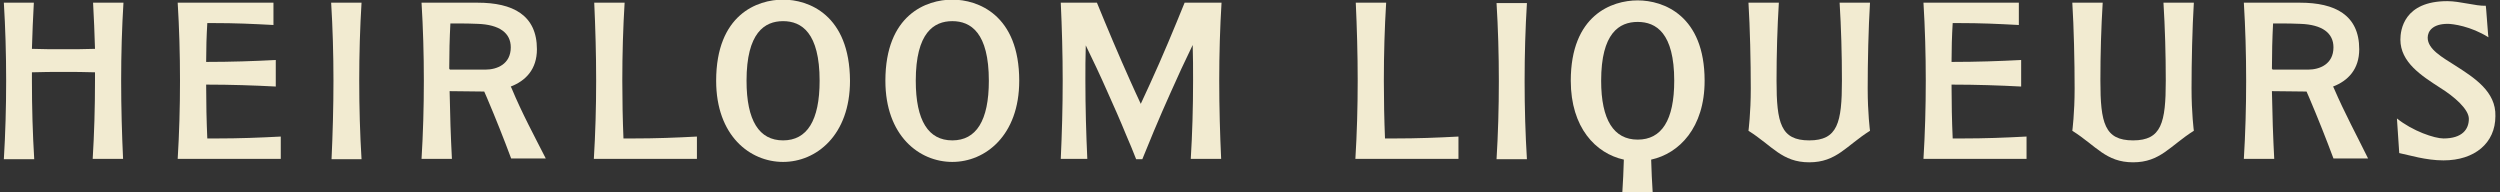 <?xml version="1.0" encoding="utf-8"?>
<!-- Generator: Adobe Illustrator 25.4.1, SVG Export Plug-In . SVG Version: 6.00 Build 0)  -->
<svg version="1.1" id="Layer_1" xmlns="http://www.w3.org/2000/svg" xmlns:xlink="http://www.w3.org/1999/xlink" x="0px" y="0px"
	 viewBox="0 0 650 50" style="enable-background:new 0 0 650 50;" xml:space="preserve">
<rect x="0" y="0" width="650" height="50" fill="#333333" stroke="none"/>
<style type="text/css">
	.st0{fill:#F2EBD1;}
</style>
<g>
	<path class="st0" d="M32.1,0.7h-7.9c0.2,3.9,0.4,7.9,0.5,12c-2.7,0.1-5.4,0.1-8.2,0.1c-2.8,0-5.5,0-8.2-0.1c0.1-4.1,0.3-8.1,0.5-12
		H1C1.4,7.2,1.6,14,1.6,21S1.4,34.9,1,41.4h7.9C8.5,34.9,8.3,28,8.3,21c0-0.8,0-1.5,0-2.2c2.7-0.1,5.5-0.1,8.2-0.1
		c2.8,0,5.5,0,8.2,0.1c0,0.7,0,1.5,0,2.2c0,7-0.2,13.8-0.6,20.3h7.9C31.7,34.9,31.5,28,31.5,21S31.7,7.2,32.1,0.7z"/>
	<path class="st0" d="M86.2,41.4H94C93.6,34.9,93.4,28,93.4,21S93.6,7.2,94,0.7h-7.9C86.5,7.2,86.7,14,86.7,21S86.5,34.9,86.2,41.4z
		"/>
	<path class="st0" d="M73.1,35.5C67.3,35.8,62.3,36,56.2,36c-0.8,0-1.5,0-2.3,0c-0.2-4.5-0.3-9.2-0.3-14c0.1,0,0.1,0,0.2,0
		c6.2,0,12.2,0.2,17.9,0.5v-6.9c-5.7,0.3-11.7,0.5-17.9,0.5c-0.1,0-0.1,0-0.2,0c0-3.4,0.1-6.8,0.3-10.1c0.4,0,0.9,0,1.3,0
		c6.2,0,10.2,0.2,15.9,0.5V0.7H46.2C46.6,7.2,46.8,14,46.8,21s-0.2,13.8-0.6,20.3l26.8,0V35.5z"/>
	<path class="st0" d="M181.3,35.5c-5.7,0.3-10.7,0.5-16.9,0.5c-0.8,0-1.5,0-2.3,0c-0.2-4.9-0.3-9.9-0.3-15c0-7,0.2-13.8,0.6-20.3
		h-7.9C154.8,7.2,155,14,155,21s-0.2,13.8-0.6,20.3l26.8,0V35.5z"/>
	<path class="st0" d="M203.6-0.1c-6.7,0-17.4,3.9-17.4,21.1c0,14.3,8.8,21.1,17.4,21.1c8.6,0,17.4-6.9,17.4-21.1
		C220.9,3.8,210.2-0.1,203.6-0.1z M203.6,36.5c-6.2,0-9.5-5.1-9.5-15.5c0-12.5,4.7-15.5,9.5-15.5c4.8,0,9.5,3,9.5,15.5
		C213.1,31.4,209.8,36.5,203.6,36.5z"/>
	<path class="st0" d="M317.6,0.7h-9.6c-2.8,6.9-5.7,13.9-9,21.1c-0.8,1.7-1.6,3.5-2.4,5.2c-0.9-1.9-1.8-3.9-2.7-5.9
		c-3.1-6.9-6-13.8-8.7-20.4l-2.5,0h-6.9c0.3,6.5,0.5,13.3,0.5,20.3c0,7-0.2,13.8-0.5,20.3h6.9c-0.3-6.5-0.5-13.3-0.5-20.3
		c0-3.1,0-6.2,0.1-9.2c1.9,3.9,3.8,7.9,5.6,12c1.7,3.8,3.4,7.6,4.9,11.3c0.9,2.1,1.8,4.2,2.6,6.3h1.6c1-2.4,2-4.8,3-7.3
		c1.4-3.3,2.8-6.6,4.3-9.9c1.9-4.3,3.8-8.4,5.8-12.5c0.1,3.1,0.1,6.2,0.1,9.3c0,7-0.2,13.8-0.6,20.3h7.9C317.2,34.9,317,28,317,21
		S317.2,7.2,317.6,0.7z"/>
	<path class="st0" d="M133,22.9c-0.1-0.1-0.1-0.3-0.2-0.4c3.9-1.5,6.8-4.5,6.8-9.7c0-8.9-6.3-12.1-15.4-12.1l0,0h-14.6
		c0.4,6.5,0.6,13.3,0.6,20.3s-0.2,13.8-0.6,20.3h7.9c-0.3-5.7-0.5-11.6-0.6-17.6c0.1,0,0.1,0,0.2,0c3,0,5.9,0.1,8.8,0.1
		c0.2,0.5,0.5,1.1,0.7,1.6c2.3,5.4,4.4,10.7,6.3,15.8h9C139,35.5,135.7,29.4,133,22.9z M116.8,17.9c0-4,0.1-8,0.3-11.8
		c0.4,0,0.9,0,1.3,0c2.2,0,4,0,5.8,0.1c5.7,0.2,8.6,2.4,8.6,6.1c0,4.4-3.6,5.8-6.6,5.8c-3.1,0-6.3,0-9.3,0
		C117,17.9,116.9,17.9,116.8,17.9z"/>
	<path class="st0" d="M606.8,22.9c-0.1-0.1-0.1-0.3-0.2-0.4c3.9-1.5,6.8-4.5,6.8-9.7c0-8.9-6.3-12.1-15.4-12.1l0,0h-14.6
		C583.8,7.2,584,14,584,21s-0.2,13.8-0.6,20.3h7.9c-0.3-5.7-0.5-11.6-0.6-17.6c0.1,0,0.1,0,0.2,0c3,0,5.9,0.1,8.8,0.1
		c0.2,0.5,0.5,1.1,0.7,1.6c2.3,5.4,4.4,10.7,6.3,15.8h9C612.9,35.5,609.6,29.4,606.8,22.9z M590.7,17.9c0-4,0.1-8,0.3-11.8
		c0.4,0,0.9,0,1.3,0c2.2,0,4,0,5.8,0.1c5.7,0.2,8.6,2.4,8.6,6.1c0,4.4-3.6,5.8-6.6,5.8c-3.1,0-6.3,0-9.3,0
		C590.9,17.9,590.8,17.9,590.7,17.9z"/>
	<path class="st0" d="M247.6-0.1c-6.7,0-17.4,3.9-17.4,21.1c0,14.3,8.8,21.1,17.4,21.1c8.6,0,17.4-6.9,17.4-21.1
		C265,3.8,254.2-0.1,247.6-0.1z M247.6,36.5c-6.2,0-9.5-5.1-9.5-15.5c0-12.5,4.7-15.5,9.5-15.5c4.8,0,9.5,3,9.5,15.5
		C257.1,31.4,253.8,36.5,247.6,36.5z"/>
	<path class="st0" d="M526.9,35.5c-5.7,0.3-10.7,0.5-16.9,0.5c-0.8,0-1.5,0-2.3,0c-0.2-4.5-0.3-9.2-0.3-14c0.1,0,0.1,0,0.2,0
		c6.2,0,12.2,0.2,17.9,0.5v-6.9c-5.7,0.3-11.7,0.5-17.9,0.5c-0.1,0-0.1,0-0.2,0c0-3.4,0.1-6.8,0.3-10.1c0.4,0,0.9,0,1.3,0
		c6.2,0,10.2,0.2,15.9,0.5V0.7h-24.8c0.4,6.5,0.6,13.3,0.6,20.3c0,7-0.2,13.8-0.6,20.3l26.8,0V35.5z"/>
	<path class="st0" d="M485.6,23c0-7,0.2-15.8,0.6-22.3h-7.9c0.4,6.5,0.6,13.3,0.6,20.3v0l0,0c0,10.9-1.1,15.5-8.5,15.5
		c-7.4,0-8.5-4.5-8.5-15.5l0,0v0c0-7,0.2-13.8,0.6-20.3h-7.9c0.4,6.5,0.6,15.3,0.6,22.3c0,6.5-0.6,11-0.6,11
		c6.2,3.9,8.7,8.2,15.8,8.2c7.1,0,9.6-4.3,15.8-8.2C486.2,34,485.6,29.5,485.6,23z"/>
	<path class="st0" d="M569.8,23c0-7,0.2-15.8,0.6-22.3h-7.9c0.4,6.5,0.6,13.3,0.6,20.3v0l0,0c0,10.9-1.1,15.5-8.5,15.5
		c-7.4,0-8.5-4.5-8.5-15.5l0,0v0c0-7,0.2-13.8,0.6-20.3h-7.9c0.4,6.5,0.6,15.3,0.6,22.3c0,6.5-0.6,11-0.6,11
		c6.2,3.9,8.7,8.2,15.8,8.2c7.1,0,9.6-4.3,15.8-8.2C570.4,34,569.8,29.5,569.8,23z"/>
	<path class="st0" d="M389.1,41.4h7.9c-0.4-6.5-0.6-13.3-0.6-20.3s0.2-13.8,0.6-20.3h-7.9c0.4,6.5,0.6,13.3,0.6,20.3
		S389.5,34.9,389.1,41.4z"/>
	<path class="st0" d="M379.3,35.5c-5.7,0.3-10.7,0.5-16.9,0.5c-0.8,0-1.5,0-2.3,0c-0.2-4.9-0.3-9.9-0.3-15c0-7,0.2-13.8,0.6-20.3
		h-7.9C352.8,7.2,353,14,353,21c0,7-0.2,13.8-0.6,20.3l26.8,0V35.5z"/>
	<path class="st0" d="M443.2,21c0-17-10.7-20.9-17.4-20.9c-6.7,0-17.4,3.8-17.4,20.9c0,12.2,6.5,18.9,13.8,20.5
		c-0.1,2.9-0.2,5.8-0.4,8.6h7.9c-0.2-2.8-0.3-5.7-0.4-8.6C436.6,39.9,443.2,33.2,443.2,21z M425.8,36.3c-6.2,0-9.5-5.1-9.5-15.3
		c0-12.4,4.7-15.3,9.5-15.3c4.8,0,9.5,2.9,9.5,15.3C435.3,31.3,432,36.3,425.8,36.3z"/>
	<path class="st0" d="M638.3,17c-3.3-2.1-7.1-4.2-7.1-7.2c0-1.7,1.3-3.6,5.2-3.6c1.3,0,6,0.6,10.6,3.5l-0.1-0.8l-0.5-6.5l-0.1-0.9
		c-2.6,0.1-6.7-1.2-10-1.2c-11.3,0-12.2,7.5-12.2,10c0,5.9,5.5,9.4,10.3,12.5c3.7,2.3,7.5,5.6,7.5,8.1c0,2.7-1.7,5.1-6.6,5.1
		c0,0,0,0,0,0c-2.3,0-8-1.9-12.1-5.2l0.6,9c2.5,0.5,6.9,1.9,11.5,1.9l0,0h0c8.1,0,13.5-4.5,13.5-11.5C649,23.8,643.3,20.2,638.3,17z
		"/>
</g>
</svg>
